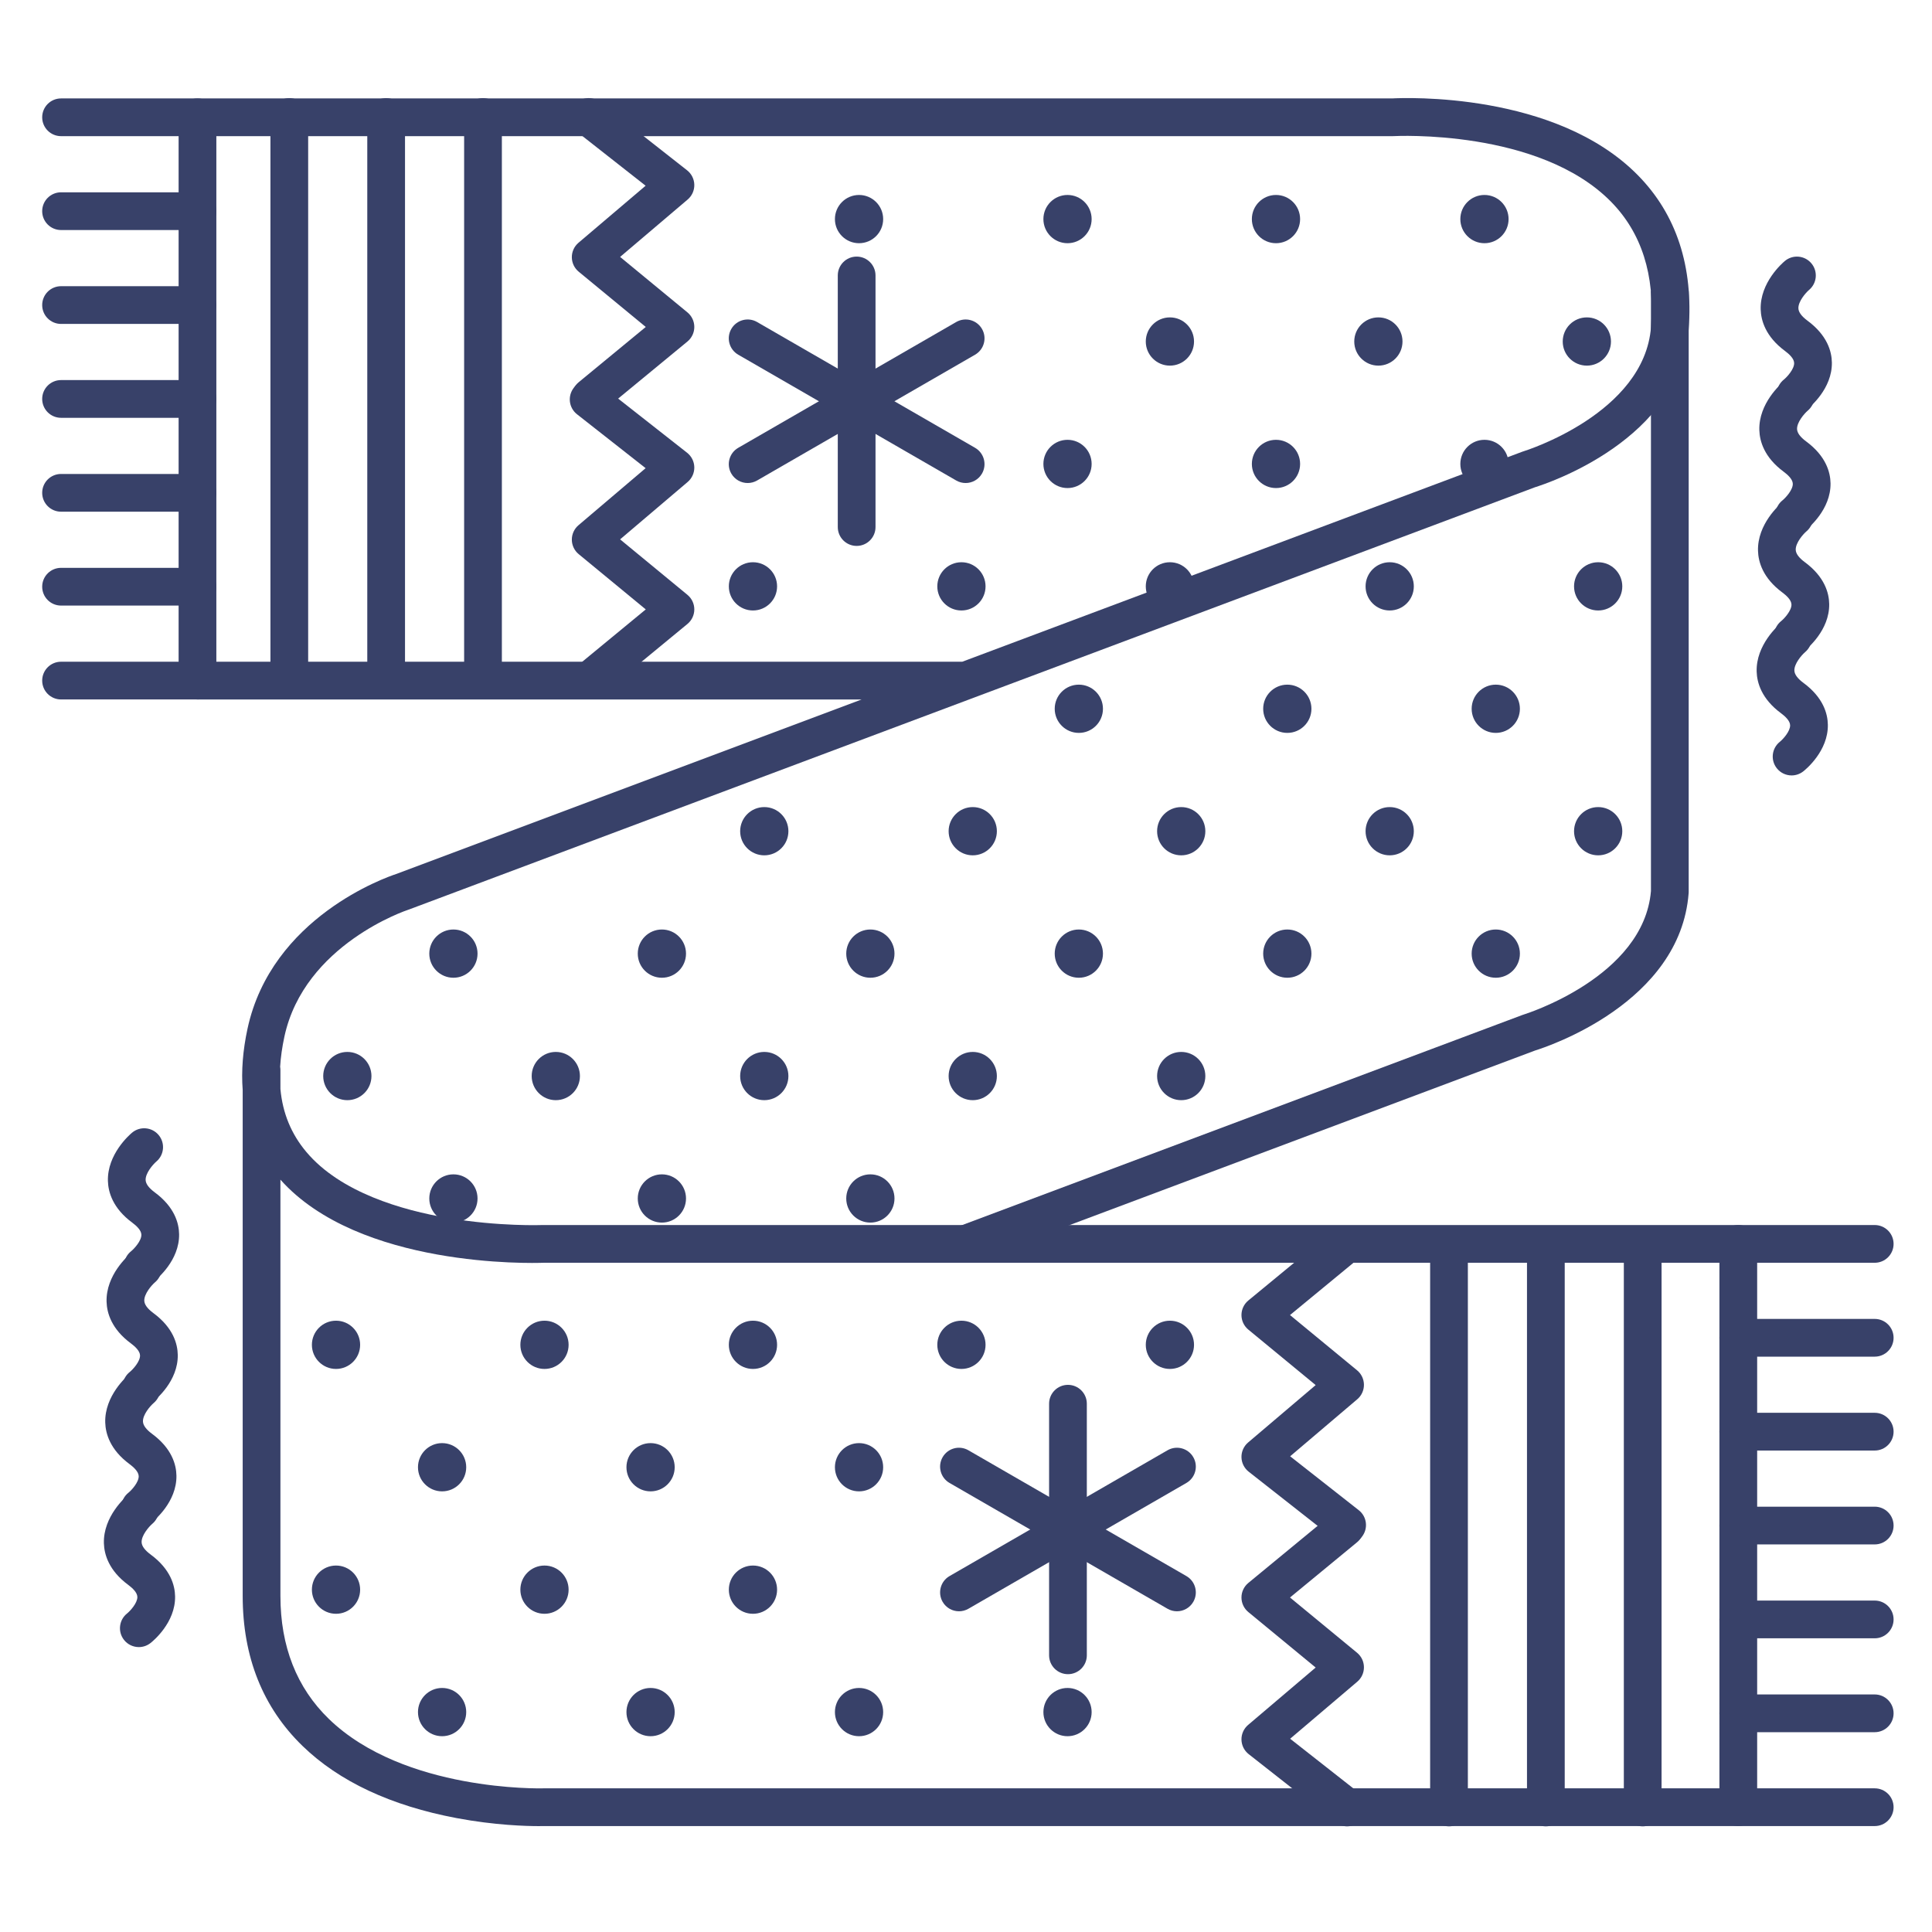 <?xml version="1.0" ?><svg enable-background="new 0 0 512 512" version="1.1" viewBox="0 0 512 512" xml:space="preserve" xmlns="http://www.w3.org/2000/svg" xmlns:xlink="http://www.w3.org/1999/xlink"><g id="Colors"><g><g><path d="M409.667,484c-2.761,0-5-2.238-5-5V330c0-2.762,2.239-5,5-5s5,2.238,5,5v149     C414.667,481.762,412.428,484,409.667,484z" fill="#384169"/></g></g><g><g><path d="M435.333,484c-2.761,0-5-2.238-5-5V330c0-2.762,2.239-5,5-5s5,2.238,5,5v149     C440.333,481.762,438.095,484,435.333,484z" fill="#384169"/></g></g><g><g><path d="M76.667,185c-2.761,0-5-2.238-5-5V31c0-2.762,2.239-5,5-5s5,2.238,5,5v149     C81.667,182.762,79.428,185,76.667,185z" fill="#384169"/></g></g><g><g><path d="M102.333,185c-2.761,0-5-2.238-5-5V31c0-2.762,2.239-5,5-5s5,2.238,5,5v149     C107.333,182.762,105.095,185,102.333,185z" fill="#384169"/></g></g><g><g><g><g><path d="M181.8,252.721c0,3.53-2.859,6.392-6.392,6.392c-3.529,0-6.392-2.862-6.392-6.392       s2.863-6.393,6.392-6.393C178.94,246.328,181.8,249.191,181.8,252.721z" fill="#384169"/></g></g><g><g><path d="M126.552,252.721c0,3.53-2.86,6.392-6.393,6.392c-3.528,0-6.39-2.862-6.39-6.392       s2.862-6.393,6.39-6.393C123.692,246.328,126.552,249.191,126.552,252.721z" fill="#384169"/></g></g><g><g><path d="M237.047,252.721c0,3.53-2.86,6.392-6.392,6.392c-3.53,0-6.392-2.862-6.392-6.392       s2.862-6.393,6.392-6.393C234.187,246.328,237.047,249.191,237.047,252.721z" fill="#384169"/></g></g><g><g><path d="M292.294,252.721c0,3.53-2.861,6.392-6.391,6.392c-3.53,0-6.392-2.862-6.392-6.392       s2.862-6.393,6.392-6.393C289.433,246.328,292.294,249.191,292.294,252.721z" fill="#384169"/></g></g><g><g><path d="M347.542,252.721c0,3.53-2.86,6.392-6.392,6.392c-3.53,0-6.392-2.862-6.392-6.392       s2.862-6.393,6.392-6.393C344.682,246.328,347.542,249.191,347.542,252.721z" fill="#384169"/></g></g><g><g><path d="M402.789,252.721c0,3.53-2.86,6.392-6.392,6.392c-3.53,0-6.392-2.862-6.392-6.392       s2.862-6.393,6.392-6.393C399.929,246.328,402.789,249.191,402.789,252.721z" fill="#384169"/></g></g></g><g><g><g><path d="M292.294,187.834c0,3.53-2.861,6.392-6.391,6.392c-3.53,0-6.392-2.862-6.392-6.392       s2.862-6.393,6.392-6.393C289.433,181.441,292.294,184.304,292.294,187.834z" fill="#384169"/></g></g><g><g><path d="M347.542,187.834c0,3.53-2.86,6.392-6.392,6.392c-3.53,0-6.392-2.862-6.392-6.392       s2.862-6.393,6.392-6.393C344.682,181.441,347.542,184.304,347.542,187.834z" fill="#384169"/></g></g><g><g><path d="M402.789,187.834c0,3.53-2.86,6.392-6.392,6.392c-3.53,0-6.392-2.862-6.392-6.392       s2.862-6.393,6.392-6.393C399.929,181.441,402.789,184.304,402.789,187.834z" fill="#384169"/></g></g></g><g><g><g><path d="M289.294,122.948c0,3.53-2.861,6.392-6.391,6.392c-3.53,0-6.392-2.862-6.392-6.392       c0-3.53,2.862-6.393,6.392-6.393C286.433,116.555,289.294,119.418,289.294,122.948z" fill="#384169"/></g></g><g><g><path d="M344.542,122.948c0,3.53-2.86,6.392-6.392,6.392c-3.53,0-6.392-2.862-6.392-6.392       c0-3.53,2.862-6.393,6.392-6.393C341.682,116.555,344.542,119.418,344.542,122.948z" fill="#384169"/></g></g><g><g><path d="M399.789,122.948c0,3.53-2.86,6.392-6.392,6.392c-3.53,0-6.392-2.862-6.392-6.392       c0-3.53,2.862-6.393,6.392-6.393C396.929,116.555,399.789,119.418,399.789,122.948z" fill="#384169"/></g></g></g><g><g><g><path d="M208.934,220.278c0,3.53-2.859,6.392-6.392,6.392c-3.529,0-6.392-2.862-6.392-6.392       s2.863-6.393,6.392-6.393C206.075,213.885,208.934,216.748,208.934,220.278z" fill="#384169"/></g></g><g><g><path d="M264.181,220.278c0,3.53-2.86,6.392-6.392,6.392c-3.53,0-6.392-2.862-6.392-6.392       s2.862-6.393,6.392-6.393C261.322,213.885,264.181,216.748,264.181,220.278z" fill="#384169"/></g></g><g><g><path d="M319.428,220.278c0,3.53-2.861,6.392-6.391,6.392c-3.53,0-6.392-2.862-6.392-6.392       s2.862-6.393,6.392-6.393C316.567,213.885,319.428,216.748,319.428,220.278z" fill="#384169"/></g></g><g><g><path d="M374.676,220.278c0,3.53-2.86,6.392-6.392,6.392c-3.53,0-6.392-2.862-6.392-6.392       s2.862-6.393,6.392-6.393C371.816,213.885,374.676,216.748,374.676,220.278z" fill="#384169"/></g></g><g><g><path d="M429.923,220.278c0,3.53-2.86,6.392-6.392,6.392c-3.53,0-6.392-2.862-6.392-6.392       s2.862-6.393,6.392-6.393C427.064,213.885,429.923,216.748,429.923,220.278z" fill="#384169"/></g></g></g><g><g><g><path d="M205.934,155.391c0,3.53-2.859,6.392-6.392,6.392c-3.529,0-6.392-2.862-6.392-6.392       c0-3.53,2.863-6.393,6.392-6.393C203.075,148.998,205.934,151.861,205.934,155.391z" fill="#384169"/></g></g><g><g><path d="M261.181,155.391c0,3.53-2.86,6.392-6.392,6.392c-3.53,0-6.392-2.862-6.392-6.392       c0-3.53,2.862-6.393,6.392-6.393C258.322,148.998,261.181,151.861,261.181,155.391z" fill="#384169"/></g></g><g><g><path d="M316.428,155.391c0,3.53-2.861,6.392-6.391,6.392c-3.53,0-6.392-2.862-6.392-6.392       c0-3.53,2.862-6.393,6.392-6.393C313.567,148.998,316.428,151.861,316.428,155.391z" fill="#384169"/></g></g><g><g><path d="M374.676,155.391c0,3.53-2.86,6.392-6.392,6.392c-3.53,0-6.392-2.862-6.392-6.392       c0-3.53,2.862-6.393,6.392-6.393C371.816,148.998,374.676,151.861,374.676,155.391z" fill="#384169"/></g></g><g><g><path d="M429.923,155.391c0,3.53-2.86,6.392-6.392,6.392c-3.53,0-6.392-2.862-6.392-6.392       c0-3.53,2.862-6.393,6.392-6.393C427.064,148.998,429.923,151.861,429.923,155.391z" fill="#384169"/></g></g></g><g><g><g><path d="M181.8,317.608c0,3.53-2.859,6.392-6.392,6.392c-3.529,0-6.392-2.862-6.392-6.392       s2.863-6.393,6.392-6.393C178.94,311.215,181.8,314.078,181.8,317.608z" fill="#384169"/></g></g><g><g><path d="M126.552,317.608c0,3.53-2.86,6.392-6.393,6.392c-3.528,0-6.39-2.862-6.39-6.392       s2.862-6.393,6.39-6.393C123.692,311.215,126.552,314.078,126.552,317.608z" fill="#384169"/></g></g><g><g><path d="M237.047,317.608c0,3.53-2.86,6.392-6.392,6.392c-3.53,0-6.392-2.862-6.392-6.392       s2.862-6.393,6.392-6.393C234.187,311.215,237.047,314.078,237.047,317.608z" fill="#384169"/></g></g></g><g><g><g><path d="M208.934,285.165c0,3.53-2.859,6.392-6.392,6.392c-3.529,0-6.392-2.862-6.392-6.392       c0-3.53,2.863-6.393,6.392-6.393C206.075,278.772,208.934,281.635,208.934,285.165z" fill="#384169"/></g></g><g><g><path d="M153.686,285.165c0,3.53-2.859,6.392-6.393,6.392c-3.528,0-6.39-2.862-6.39-6.392       c0-3.53,2.862-6.393,6.39-6.393C150.827,278.772,153.686,281.635,153.686,285.165z" fill="#384169"/></g></g><g><g><path d="M264.181,285.165c0,3.53-2.86,6.392-6.392,6.392c-3.53,0-6.392-2.862-6.392-6.392       c0-3.53,2.862-6.393,6.392-6.393C261.322,278.772,264.181,281.635,264.181,285.165z" fill="#384169"/></g></g><g><g><path d="M319.428,285.165c0,3.53-2.861,6.392-6.391,6.392c-3.53,0-6.392-2.862-6.392-6.392       c0-3.53,2.862-6.393,6.392-6.393C316.567,278.772,319.428,281.635,319.428,285.165z" fill="#384169"/></g></g><g><g><path d="M98.439,285.165c0,3.53-2.86,6.392-6.392,6.392c-3.529,0-6.391-2.862-6.391-6.392       c0-3.53,2.862-6.393,6.391-6.393C95.579,278.772,98.439,281.635,98.439,285.165z" fill="#384169"/></g></g></g><g><g><g><path d="M178.8,453.721c0,3.53-2.859,6.392-6.392,6.392c-3.529,0-6.392-2.862-6.392-6.392       c0-3.53,2.863-6.393,6.392-6.393C175.94,447.328,178.8,450.191,178.8,453.721z" fill="#384169"/></g></g><g><g><path d="M123.552,453.721c0,3.53-2.86,6.392-6.393,6.392c-3.528,0-6.39-2.862-6.39-6.392       c0-3.53,2.862-6.393,6.39-6.393C120.692,447.328,123.552,450.191,123.552,453.721z" fill="#384169"/></g></g><g><g><path d="M234.047,453.721c0,3.53-2.86,6.392-6.392,6.392c-3.53,0-6.392-2.862-6.392-6.392       c0-3.53,2.862-6.393,6.392-6.393C231.187,447.328,234.047,450.191,234.047,453.721z" fill="#384169"/></g></g><g><g><path d="M289.294,453.721c0,3.53-2.861,6.392-6.391,6.392c-3.53,0-6.392-2.862-6.392-6.392       c0-3.53,2.862-6.393,6.392-6.393C286.433,447.328,289.294,450.191,289.294,453.721z" fill="#384169"/></g></g></g><g><g><g><path d="M178.8,388.834c0,3.53-2.859,6.392-6.392,6.392c-3.529,0-6.392-2.862-6.392-6.392       c0-3.53,2.863-6.393,6.392-6.393C175.94,382.441,178.8,385.304,178.8,388.834z" fill="#384169"/></g></g><g><g><path d="M123.552,388.834c0,3.53-2.86,6.392-6.393,6.392c-3.528,0-6.39-2.862-6.39-6.392       c0-3.53,2.862-6.393,6.39-6.393C120.692,382.441,123.552,385.304,123.552,388.834z" fill="#384169"/></g></g><g><g><path d="M234.047,388.834c0,3.53-2.86,6.392-6.392,6.392c-3.53,0-6.392-2.862-6.392-6.392       c0-3.53,2.862-6.393,6.392-6.393C231.187,382.441,234.047,385.304,234.047,388.834z" fill="#384169"/></g></g></g><g><g><g><path d="M205.934,421.278c0,3.53-2.859,6.392-6.392,6.392c-3.529,0-6.392-2.862-6.392-6.392       c0-3.53,2.863-6.393,6.392-6.393C203.075,414.885,205.934,417.748,205.934,421.278z" fill="#384169"/></g></g><g><g><path d="M150.686,421.278c0,3.53-2.859,6.392-6.393,6.392c-3.528,0-6.39-2.862-6.39-6.392       c0-3.53,2.862-6.393,6.39-6.393C147.827,414.885,150.686,417.748,150.686,421.278z" fill="#384169"/></g></g><g><g><path d="M95.439,421.278c0,3.53-2.86,6.392-6.392,6.392c-3.529,0-6.391-2.862-6.391-6.392       c0-3.53,2.862-6.393,6.391-6.393C92.579,414.885,95.439,417.748,95.439,421.278z" fill="#384169"/></g></g></g><g><g><g><path d="M205.934,356.391c0,3.53-2.859,6.392-6.392,6.392c-3.529,0-6.392-2.862-6.392-6.392       c0-3.53,2.863-6.393,6.392-6.393C203.075,349.998,205.934,352.861,205.934,356.391z" fill="#384169"/></g></g><g><g><path d="M150.686,356.391c0,3.53-2.859,6.392-6.393,6.392c-3.528,0-6.39-2.862-6.39-6.392       c0-3.53,2.862-6.393,6.39-6.393C147.827,349.998,150.686,352.861,150.686,356.391z" fill="#384169"/></g></g><g><g><path d="M261.181,356.391c0,3.53-2.86,6.392-6.392,6.392c-3.53,0-6.392-2.862-6.392-6.392       c0-3.53,2.862-6.393,6.392-6.393C258.322,349.998,261.181,352.861,261.181,356.391z" fill="#384169"/></g></g><g><g><path d="M316.428,356.391c0,3.53-2.861,6.392-6.391,6.392c-3.53,0-6.392-2.862-6.392-6.392       c0-3.53,2.862-6.393,6.392-6.393C313.567,349.998,316.428,352.861,316.428,356.391z" fill="#384169"/></g></g><g><g><path d="M95.439,356.391c0,3.53-2.86,6.392-6.392,6.392c-3.529,0-6.391-2.862-6.391-6.392       c0-3.53,2.862-6.393,6.391-6.393C92.579,349.998,95.439,352.861,95.439,356.391z" fill="#384169"/></g></g></g><g><g><g><path d="M316.428,90.504c0,3.53-2.861,6.392-6.391,6.392c-3.53,0-6.392-2.862-6.392-6.392       s2.862-6.393,6.392-6.393C313.567,84.111,316.428,86.974,316.428,90.504z" fill="#384169"/></g></g><g><g><path d="M371.676,90.504c0,3.53-2.86,6.392-6.392,6.392c-3.53,0-6.392-2.862-6.392-6.392       s2.862-6.393,6.392-6.393C368.816,84.111,371.676,86.974,371.676,90.504z" fill="#384169"/></g></g><g><g><path d="M426.923,90.504c0,3.53-2.86,6.392-6.392,6.392c-3.53,0-6.392-2.862-6.392-6.392       s2.862-6.393,6.392-6.393C424.064,84.111,426.923,86.974,426.923,90.504z" fill="#384169"/></g></g></g><g><g><g><path d="M234.047,58.061c0,3.53-2.86,6.392-6.392,6.392c-3.53,0-6.392-2.862-6.392-6.392       c0-3.53,2.862-6.393,6.392-6.393C231.187,51.668,234.047,54.531,234.047,58.061z" fill="#384169"/></g></g><g><g><path d="M289.294,58.061c0,3.53-2.861,6.392-6.391,6.392c-3.53,0-6.392-2.862-6.392-6.392       c0-3.53,2.862-6.393,6.392-6.393C286.433,51.668,289.294,54.531,289.294,58.061z" fill="#384169"/></g></g><g><g><path d="M344.542,58.061c0,3.53-2.86,6.392-6.392,6.392c-3.53,0-6.392-2.862-6.392-6.392       c0-3.53,2.862-6.393,6.392-6.393C341.682,51.668,344.542,54.531,344.542,58.061z" fill="#384169"/></g></g><g><g><path d="M399.789,58.061c0,3.53-2.86,6.392-6.392,6.392c-3.53,0-6.392-2.862-6.392-6.392       c0-3.53,2.862-6.393,6.392-6.393C396.929,51.668,399.789,54.531,399.789,58.061z" fill="#384169"/></g></g></g></g><g><g><g><path d="M36.795,436.496c-1.482,0-2.95-0.656-3.936-1.912c-1.699-2.164-1.33-5.291,0.82-7.001      c0.872-0.709,2.76-2.788,2.723-4.381c-0.027-1.182-1.324-2.383-2.407-3.183c-5.184-3.827-6.375-8.111-6.461-11.031      c-0.209-7.104,5.729-12.266,6.407-12.831c2.122-1.769,5.274-1.481,7.042,0.64c1.768,2.121,1.482,5.273-0.639,7.042      c-0.929,0.798-2.881,3.075-2.814,4.872c0.038,1.016,0.847,2.113,2.404,3.264c5.267,3.888,6.424,8.18,6.467,11.095      c0.104,6.955-5.843,11.827-6.522,12.359C38.963,436.147,37.875,436.496,36.795,436.496z" fill="#384169"/></g></g><g><g><path d="M37.151,404.499c-1.482,0-2.949-0.656-3.936-1.912c-1.699-2.163-1.33-5.29,0.819-7      c0.872-0.71,2.759-2.789,2.723-4.383c-0.027-1.183-1.324-2.384-2.407-3.184c-5.184-3.826-6.375-8.11-6.461-11.03      c-0.21-7.104,5.729-12.267,6.407-12.832c2.121-1.767,5.274-1.481,7.042,0.639c1.769,2.121,1.482,5.274-0.639,7.043      c-0.928,0.798-2.88,3.075-2.813,4.872c0.038,1.016,0.847,2.113,2.404,3.264c5.267,3.889,6.424,8.18,6.467,11.096      c0.103,6.955-5.842,11.827-6.521,12.36C39.32,404.15,38.231,404.499,37.151,404.499z" fill="#384169"/></g></g><g><g><path d="M37.506,372.501c-1.482,0-2.949-0.656-3.936-1.912c-1.699-2.163-1.33-5.29,0.819-7      c0.872-0.709,2.759-2.789,2.723-4.383c-0.027-1.182-1.324-2.384-2.408-3.184c-5.185-3.828-6.375-8.112-6.461-11.032      c-0.209-7.104,5.729-12.264,6.407-12.828c2.123-1.77,5.275-1.481,7.042,0.64c1.768,2.121,1.481,5.274-0.64,7.042      c-0.928,0.798-2.88,3.073-2.813,4.87c0.038,1.016,0.846,2.113,2.404,3.264c5.267,3.889,6.424,8.181,6.467,11.096      c0.104,6.955-5.842,11.827-6.521,12.36C39.675,372.152,38.587,372.501,37.506,372.501z" fill="#384169"/></g></g><g><g><path d="M37.862,340.502c-1.482,0-2.949-0.655-3.936-1.912c-1.699-2.163-1.331-5.29,0.818-7      c0.872-0.709,2.759-2.789,2.723-4.382c-0.027-1.183-1.324-2.384-2.407-3.184c-5.185-3.828-6.375-8.112-6.461-11.032      c-0.209-7.104,5.729-12.265,6.407-12.829c2.121-1.769,5.274-1.482,7.042,0.64c1.768,2.121,1.481,5.274-0.64,7.042      c-0.928,0.798-2.88,3.074-2.813,4.871c0.038,1.016,0.847,2.113,2.404,3.264c5.266,3.888,6.423,8.18,6.467,11.095      c0.104,6.955-5.841,11.827-6.52,12.36C40.031,340.153,38.942,340.502,37.862,340.502z" fill="#384169"/></g></g><g><g><path d="M474.795,205.496c-1.482,0-2.95-0.656-3.936-1.912c-1.699-2.164-1.33-5.291,0.82-7.001      c0.872-0.709,2.76-2.788,2.723-4.381c-0.027-1.182-1.324-2.383-2.407-3.183c-5.184-3.827-6.375-8.111-6.461-11.031      c-0.209-7.104,5.729-12.266,6.407-12.831c2.122-1.769,5.274-1.481,7.042,0.64c1.768,2.121,1.482,5.273-0.639,7.042      c-0.929,0.798-2.881,3.075-2.814,4.872c0.038,1.016,0.847,2.113,2.404,3.264c5.267,3.888,6.424,8.18,6.467,11.095      c0.104,6.955-5.843,11.827-6.522,12.359C476.963,205.147,475.875,205.496,474.795,205.496z" fill="#384169"/></g></g><g><g><path d="M475.151,173.499c-1.482,0-2.949-0.656-3.936-1.912c-1.699-2.163-1.33-5.29,0.819-7      c0.872-0.71,2.759-2.789,2.723-4.383c-0.027-1.183-1.324-2.384-2.407-3.184c-5.184-3.826-6.375-8.11-6.461-11.03      c-0.21-7.104,5.729-12.267,6.407-12.832c2.121-1.768,5.274-1.48,7.042,0.639c1.769,2.121,1.482,5.274-0.639,7.043      c-0.928,0.798-2.88,3.075-2.813,4.872c0.038,1.016,0.847,2.113,2.404,3.264c5.267,3.889,6.424,8.18,6.467,11.096      c0.103,6.955-5.842,11.827-6.521,12.36C477.32,173.15,476.231,173.499,475.151,173.499z" fill="#384169"/></g></g><g><g><path d="M475.506,141.501c-1.482,0-2.949-0.656-3.936-1.912c-1.699-2.163-1.33-5.29,0.819-7      c0.872-0.709,2.759-2.789,2.723-4.383c-0.027-1.182-1.324-2.384-2.408-3.184c-5.185-3.828-6.375-8.112-6.461-11.032      c-0.209-7.104,5.729-12.264,6.407-12.828c2.123-1.77,5.275-1.48,7.042,0.64c1.768,2.121,1.481,5.274-0.64,7.042      c-0.928,0.798-2.88,3.073-2.813,4.87c0.038,1.016,0.846,2.113,2.404,3.264c5.267,3.889,6.424,8.181,6.467,11.096      c0.104,6.955-5.842,11.827-6.521,12.36C477.675,141.152,476.587,141.501,475.506,141.501z" fill="#384169"/></g></g><g><g><path d="M475.862,109.502c-1.482,0-2.949-0.655-3.936-1.912c-1.699-2.163-1.331-5.29,0.818-7      c0.872-0.709,2.759-2.789,2.723-4.382c-0.027-1.183-1.324-2.384-2.407-3.184c-5.185-3.828-6.375-8.112-6.461-11.032      c-0.209-7.104,5.729-12.265,6.407-12.829c2.121-1.768,5.274-1.481,7.042,0.64s1.481,5.274-0.64,7.042      c-0.928,0.798-2.88,3.074-2.813,4.871c0.038,1.016,0.847,2.113,2.404,3.264c5.266,3.888,6.423,8.18,6.467,11.095      c0.104,6.955-5.841,11.827-6.52,12.36C478.031,109.153,476.942,109.502,475.862,109.502z" fill="#384169"/></g></g></g></g><g id="Lines"><g><g><path d="M142.75,483.94c-3.182,0-11.558-0.21-21.732-2.123c-17.386-3.271-31.124-9.699-40.832-19.108     c-10.531-10.208-15.871-23.586-15.871-39.763V288.852c-0.389-5.062,0.037-10.481,1.279-16.24     c6.373-29.544,36.77-40.127,39.392-40.988l123.358-46.259H52.334c-2.761,0-5-2.238-5-5V31.083c0-2.762,2.239-5,5-5h316.569     c3.279-0.178,43.355-1.819,65.173,20.375c10.203,10.38,14.72,24.17,13.427,40.989c-2.239,29.104-37.532,40.692-40.695,41.673     l-149.026,55.885c-0.073,0.029-0.147,0.057-0.222,0.083l-149.17,55.938c-0.08,0.03-0.161,0.058-0.242,0.084     c-0.265,0.085-27.498,9.121-32.78,33.608c-0.602,2.789-0.979,5.449-1.13,7.985c0.05,0.282,0.076,0.573,0.076,0.87v5.027     c0.585,6.404,2.866,11.923,6.869,16.68c9.044,10.75,25.429,15.455,37.582,17.509c13.553,2.291,24.876,1.863,24.988,1.859     c0.067-0.003,0.135-0.004,0.203-0.004h316.709c2.761,0,5,2.238,5,5v149.281c0,2.762-2.239,5-5,5h-316.64     C143.841,483.932,143.405,483.94,142.75,483.94z M74.315,312.624v110.322c0,13.368,4.317,24.33,12.831,32.582     c19.932,19.318,56.285,18.407,56.654,18.401c0.052-0.002,0.104-0.003,0.156-0.003h311.709V334.646H144.053     C140.896,334.766,95.165,336.01,74.315,312.624z M57.334,175.364H255.01l148.433-55.662c0.105-0.039,0.211-0.075,0.319-0.107     c0.313-0.095,32.005-9.951,33.771-32.915c1.062-13.798-2.493-24.964-10.565-33.188c-19.059-19.42-57.245-17.438-57.63-17.417     c-0.097,0.006-0.197,0.009-0.294,0.009H57.334V175.364z" fill="#384169"/></g></g><g><g><path d="M257.68,334.324l-3.511-9.363l149.274-55.978c0.105-0.039,0.211-0.075,0.319-0.107     c0.313-0.095,31.835-9.9,33.757-32.731V77.109h10v159.235c0,0.128-0.005,0.256-0.015,0.384     c-2.238,29.102-37.527,40.69-40.694,41.672L257.68,334.324z" fill="#384169"/></g></g><g><g><g><path d="M496.819,334.646h-36.154c-2.761,0-5-2.238-5-5s2.239-5,5-5h36.154c2.761,0,5,2.238,5,5      S499.581,334.646,496.819,334.646z" fill="#384169"/></g></g><g><g><path d="M496.819,359.526h-36.154c-2.761,0-5-2.238-5-5s2.239-5,5-5h36.154c2.761,0,5,2.238,5,5      S499.581,359.526,496.819,359.526z" fill="#384169"/></g></g><g><g><path d="M496.819,459.047h-36.154c-2.761,0-5-2.238-5-5s2.239-5,5-5h36.154c2.761,0,5,2.238,5,5      S499.581,459.047,496.819,459.047z" fill="#384169"/></g></g><g><g><path d="M496.819,409.286h-36.154c-2.761,0-5-2.238-5-5s2.239-5,5-5h36.154c2.761,0,5,2.238,5,5      S499.581,409.286,496.819,409.286z" fill="#384169"/></g></g><g><g><path d="M496.819,384.406h-36.154c-2.761,0-5-2.238-5-5s2.239-5,5-5h36.154c2.761,0,5,2.238,5,5      S499.581,384.406,496.819,384.406z" fill="#384169"/></g></g><g><g><path d="M496.819,434.167h-36.154c-2.761,0-5-2.238-5-5s2.239-5,5-5h36.154c2.761,0,5,2.238,5,5      S499.581,434.167,496.819,434.167z" fill="#384169"/></g></g><g><g><path d="M496.819,483.927h-36.154c-2.761,0-5-2.238-5-5s2.239-5,5-5h36.154c2.761,0,5,2.238,5,5      S499.581,483.927,496.819,483.927z" fill="#384169"/></g></g></g><g><g><path d="M52.334,36.083H16.181c-2.761,0-5-2.238-5-5s2.239-5,5-5h36.154c2.761,0,5,2.238,5,5     S55.096,36.083,52.334,36.083z" fill="#384169"/></g></g><g><g><path d="M52.334,60.963H16.181c-2.761,0-5-2.238-5-5s2.239-5,5-5h36.154c2.761,0,5,2.238,5,5     S55.096,60.963,52.334,60.963z" fill="#384169"/></g></g><g><g><path d="M52.334,160.484H16.181c-2.761,0-5-2.238-5-5s2.239-5,5-5h36.154c2.761,0,5,2.238,5,5     S55.096,160.484,52.334,160.484z" fill="#384169"/></g></g><g><g><path d="M52.334,110.724H16.181c-2.761,0-5-2.238-5-5s2.239-5,5-5h36.154c2.761,0,5,2.238,5,5     S55.096,110.724,52.334,110.724z" fill="#384169"/></g></g><g><g><path d="M52.334,85.844H16.181c-2.761,0-5-2.238-5-5s2.239-5,5-5h36.154c2.761,0,5,2.238,5,5     S55.096,85.844,52.334,85.844z" fill="#384169"/></g></g><g><g><path d="M52.334,135.604H16.181c-2.761,0-5-2.238-5-5s2.239-5,5-5h36.154c2.761,0,5,2.238,5,5     S55.096,135.604,52.334,135.604z" fill="#384169"/></g></g><g><g><path d="M52.334,185.364H16.181c-2.761,0-5-2.238-5-5s2.239-5,5-5h36.154c2.761,0,5,2.238,5,5     S55.096,185.364,52.334,185.364z" fill="#384169"/></g></g><g><g><path d="M384,484c-2.761,0-5-2.238-5-5V330c0-2.762,2.239-5,5-5s5,2.238,5,5v149C389,481.762,386.761,484,384,484     z" fill="#384169"/></g></g><g><g><path d="M128,185c-2.761,0-5-2.238-5-5V31c0-2.762,2.239-5,5-5s5,2.238,5,5v149C133,182.762,130.761,185,128,185z     " fill="#384169"/></g></g><g><g><g><path d="M156.546,110.149c-1.442,0-2.873-0.62-3.862-1.82c-1.756-2.132-1.452-5.283,0.68-7.039l17.772-14.642      l-17.772-14.643c-1.143-0.941-1.81-2.341-1.821-3.821s0.634-2.89,1.763-3.849l17.793-15.117l-18.188-14.287      c-2.171-1.705-2.549-4.849-0.843-7.021c1.706-2.172,4.849-2.55,7.021-0.843l23,18.067c1.18,0.927,1.881,2.335,1.91,3.836      c0.029,1.5-0.618,2.935-1.762,3.906l-17.902,15.21l17.844,14.701c1.153,0.95,1.821,2.365,1.821,3.859s-0.668,2.909-1.821,3.859      l-22.457,18.501C158.792,109.775,157.666,110.149,156.546,110.149z" fill="#384169"/></g></g><g><g><path d="M156.546,185c-1.442,0-2.873-0.62-3.862-1.82c-1.756-2.132-1.452-5.283,0.68-7.039l17.772-14.642      l-17.772-14.642c-1.143-0.941-1.81-2.341-1.821-3.821s0.634-2.89,1.763-3.849l17.793-15.118l-18.188-14.287      c-2.171-1.705-2.549-4.849-0.843-7.021c1.706-2.171,4.849-2.549,7.021-0.843l23,18.067c1.18,0.927,1.881,2.335,1.91,3.836      c0.029,1.5-0.618,2.935-1.762,3.906l-17.902,15.21l17.844,14.701c1.153,0.95,1.821,2.365,1.821,3.859s-0.668,2.909-1.821,3.859      l-22.457,18.501C158.792,184.626,157.666,185,156.546,185z" fill="#384169"/></g></g></g><g><g><g><path d="M356.997,484c-1.081,0-2.169-0.349-3.085-1.068l-23-18.067c-1.18-0.927-1.881-2.335-1.91-3.836      c-0.029-1.5,0.618-2.935,1.762-3.906l17.902-15.21l-17.844-14.701c-1.153-0.95-1.821-2.365-1.821-3.859s0.668-2.909,1.821-3.859      l22.457-18.501c2.131-1.755,5.282-1.452,7.038,0.68c1.756,2.132,1.452,5.283-0.68,7.039l-17.772,14.642l17.772,14.643      c1.143,0.941,1.81,2.341,1.821,3.821s-0.634,2.89-1.763,3.849l-17.793,15.117l18.188,14.287      c2.171,1.705,2.549,4.849,0.843,7.021C359.945,483.345,358.479,484,356.997,484z" fill="#384169"/></g></g><g><g><path d="M356.997,409.149c-1.081,0-2.169-0.349-3.085-1.068l-23-18.067c-1.18-0.927-1.881-2.335-1.91-3.836      c-0.029-1.5,0.618-2.935,1.762-3.906l17.902-15.21l-17.844-14.701c-1.153-0.95-1.821-2.365-1.821-3.859s0.668-2.909,1.821-3.859      l22.457-18.501c2.131-1.754,5.282-1.452,7.038,0.68c1.756,2.132,1.452,5.283-0.68,7.039l-17.772,14.642l17.772,14.642      c1.143,0.941,1.81,2.341,1.821,3.821s-0.634,2.89-1.763,3.849l-17.793,15.118l18.188,14.287      c2.171,1.705,2.549,4.849,0.843,7.021C359.945,408.494,358.479,409.149,356.997,409.149z" fill="#384169"/></g></g></g><g><g><path d="M283.021,443.674c-2.761,0-5-2.238-5-5V372c0-2.762,2.239-5,5-5s5,2.238,5,5v66.674     C288.021,441.436,285.783,443.674,283.021,443.674z" fill="#384169"/></g></g><g><g><path d="M311.9,427.006c-0.848,0-1.707-0.216-2.494-0.67l-57.768-33.337c-2.392-1.381-3.212-4.438-1.832-6.83     c1.379-2.393,4.437-3.214,6.83-1.832l57.768,33.337c2.392,1.381,3.212,4.438,1.832,6.83     C315.31,426.108,313.629,427.006,311.9,427.006z" fill="#384169"/></g></g><g><g><path d="M254.142,427.006c-1.729,0-3.41-0.897-4.335-2.502c-1.38-2.392-0.56-5.449,1.832-6.83l57.768-33.337     c2.391-1.382,5.449-0.561,6.83,1.832c1.38,2.392,0.561,5.449-1.832,6.83l-57.768,33.337     C255.849,426.79,254.99,427.006,254.142,427.006z" fill="#384169"/></g></g><g><g><path d="M227.021,144.674c-2.761,0-5-2.238-5-5V73c0-2.762,2.239-5,5-5s5,2.238,5,5v66.674     C232.021,142.436,229.783,144.674,227.021,144.674z" fill="#384169"/></g></g><g><g><path d="M255.9,128.006c-0.848,0-1.707-0.216-2.494-0.67l-57.768-33.337c-2.392-1.381-3.212-4.438-1.832-6.83     c1.38-2.392,4.438-3.213,6.83-1.832l57.768,33.337c2.392,1.381,3.212,4.438,1.832,6.83     C259.31,127.108,257.629,128.006,255.9,128.006z" fill="#384169"/></g></g><g><g><path d="M198.142,128.006c-1.729,0-3.41-0.897-4.335-2.502c-1.38-2.392-0.56-5.449,1.832-6.83l57.768-33.337     c2.392-1.381,5.45-0.56,6.83,1.832c1.38,2.392,0.561,5.449-1.832,6.83l-57.768,33.337     C199.849,127.79,198.99,128.006,198.142,128.006z" fill="#384169"/></g></g></g></svg>